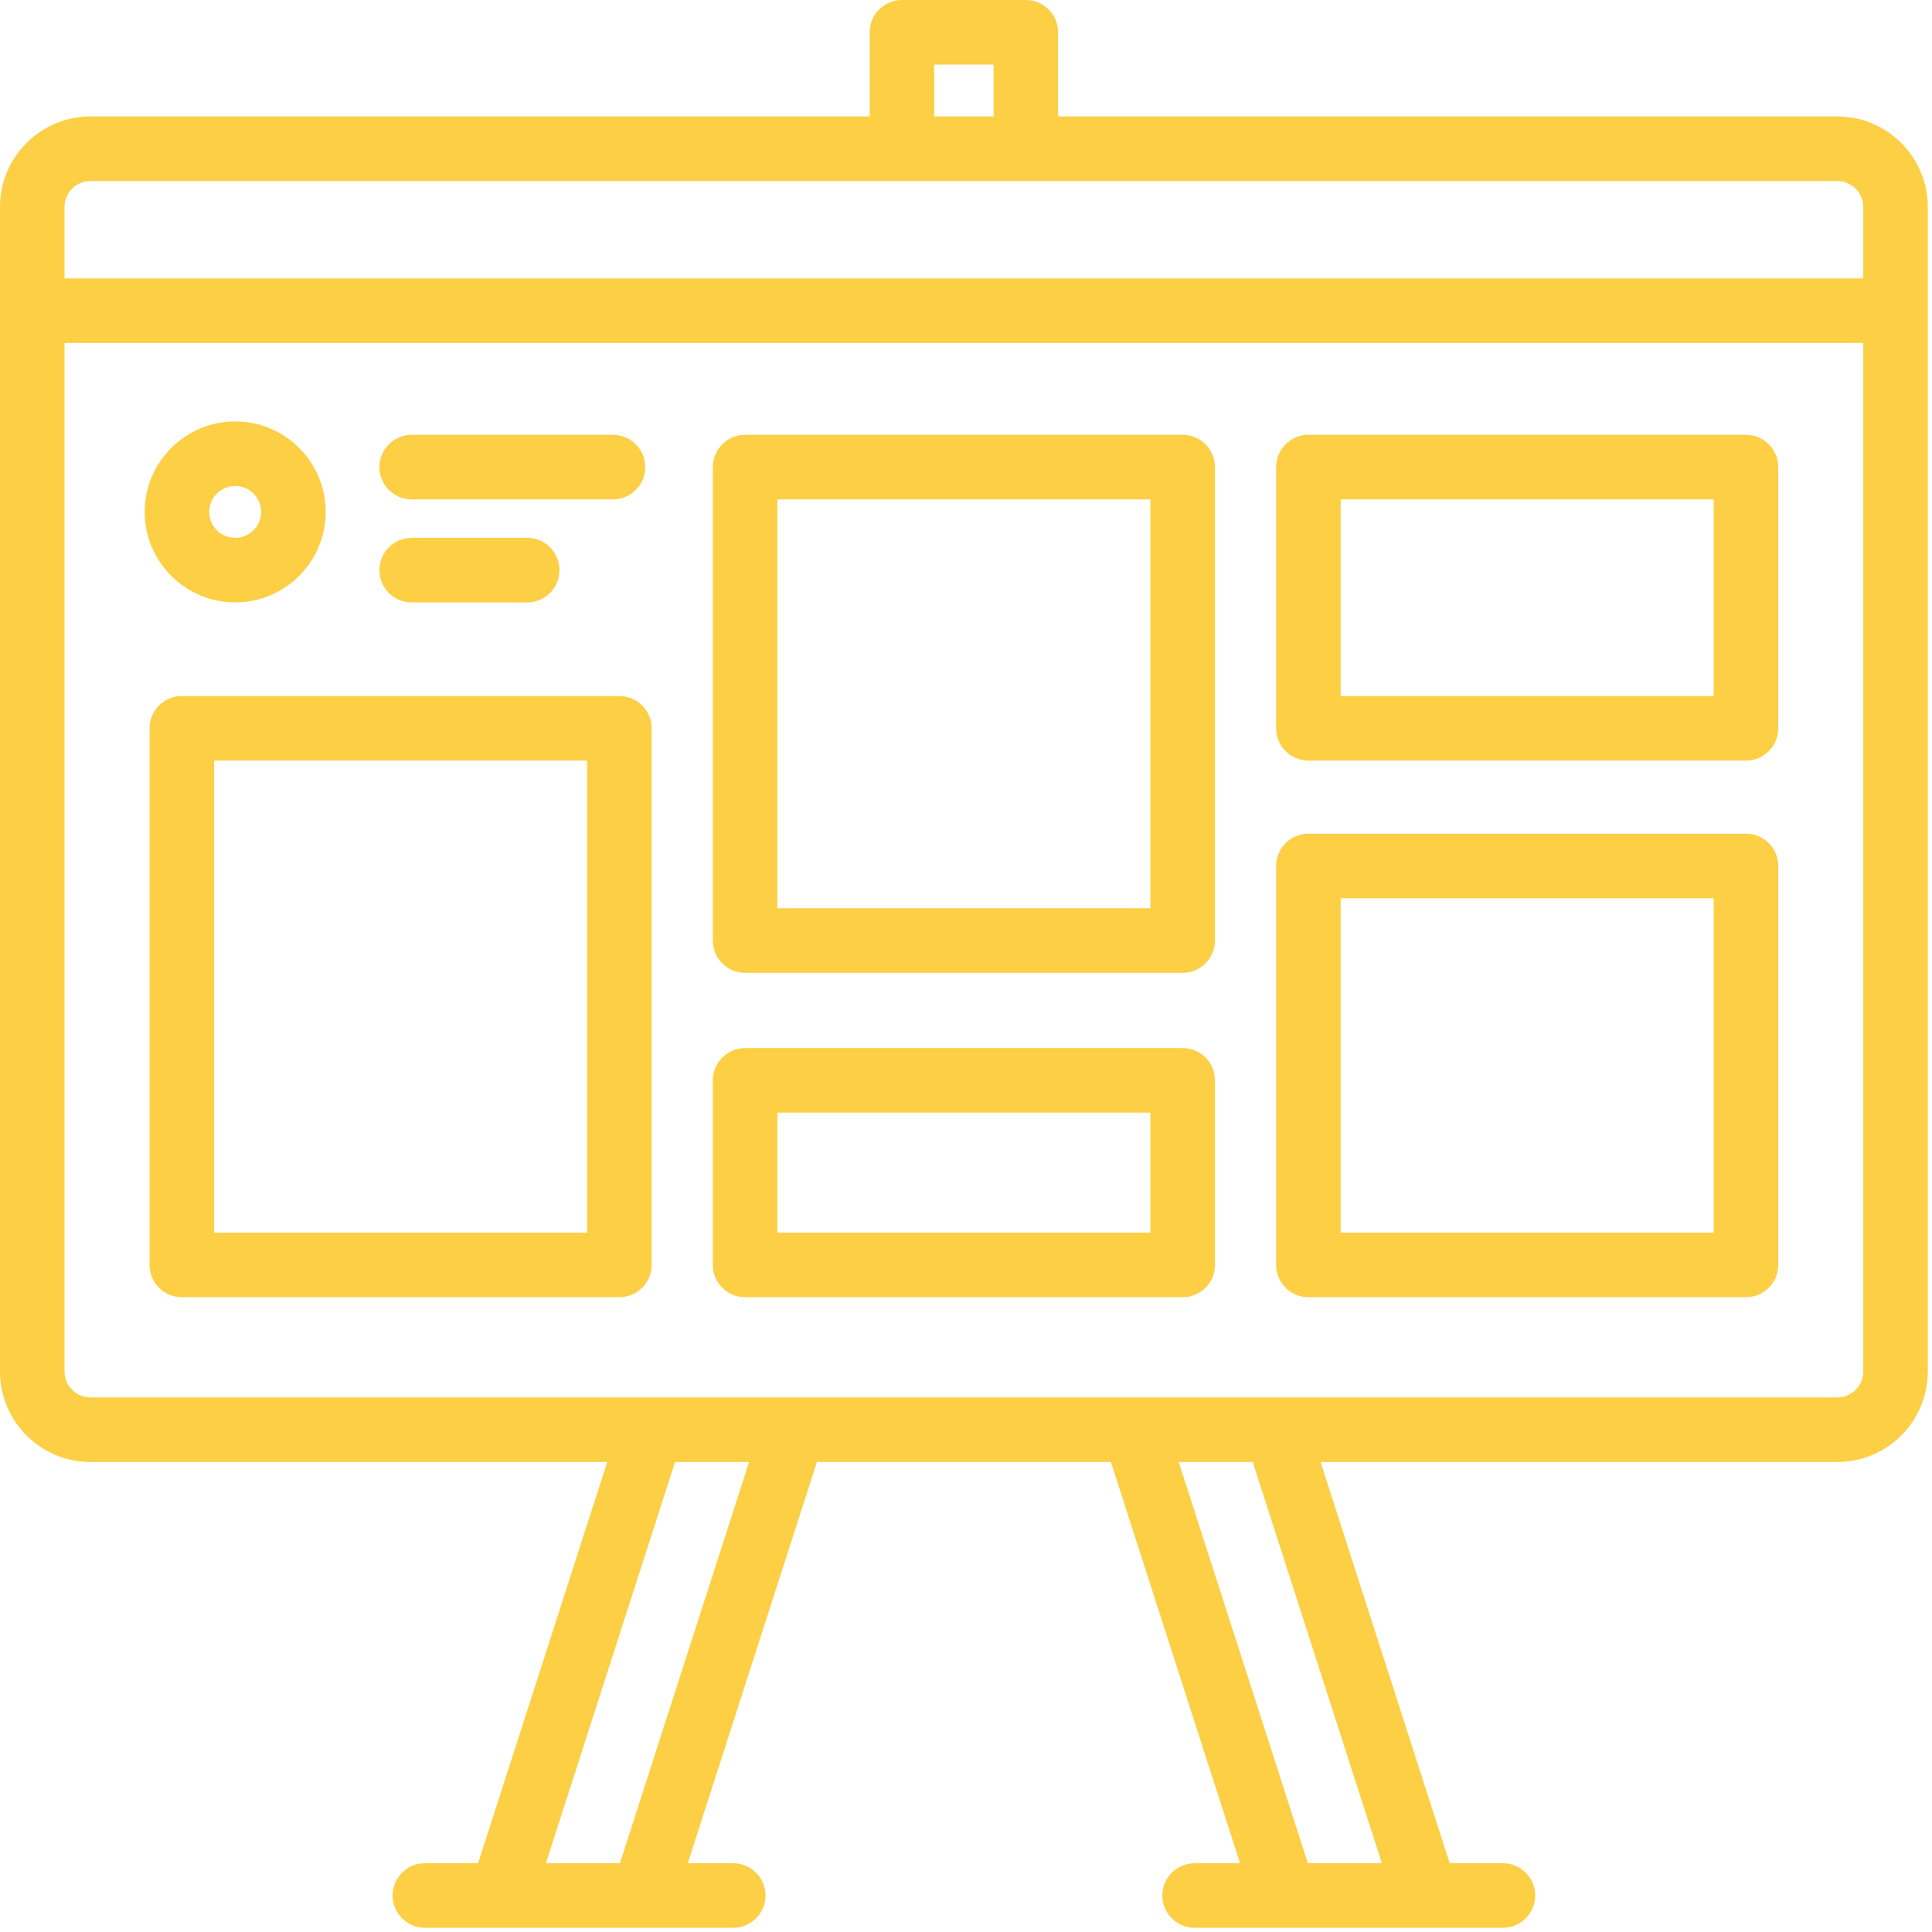 <?xml version="1.0" encoding="UTF-8"?>
<svg width="419px" height="419px" viewBox="0 0 419 419" version="1.1" xmlns="http://www.w3.org/2000/svg" xmlns:xlink="http://www.w3.org/1999/xlink">
    <!-- Generator: Sketch 51.2 (57519) - http://www.bohemiancoding.com/sketch -->
    <title>project</title>
    <desc>Created with Sketch.</desc>
    <defs></defs>
    <g id="Page-1" stroke="none" stroke-width="1" fill="none" fill-rule="evenodd">
        <g id="project" fill="#FCCF45" fill-rule="nonzero">
            <path d="M134.33,150.953 L39.432,150.953 C35.566,150.953 32.432,154.087 32.432,157.953 L32.432,274.326 C32.432,278.192 35.566,281.326 39.432,281.326 L134.33,281.326 C138.196,281.326 141.33,278.192 141.33,274.326 L141.33,157.953 C141.33,154.087 138.196,150.953 134.33,150.953 Z M127.33,267.326 L46.432,267.326 L46.432,164.953 L127.33,164.953 L127.33,267.326 Z M161.595,281.326 L256.492,281.326 C260.358,281.326 263.492,278.192 263.492,274.326 L263.492,234.301 C263.492,230.435 260.358,227.301 256.492,227.301 L161.595,227.301 C157.729,227.301 154.595,230.435 154.595,234.301 L154.595,274.326 C154.595,278.193 157.729,281.326 161.595,281.326 Z M168.595,241.301 L249.492,241.301 L249.492,267.326 L168.595,267.326 L168.595,241.301 Z M398.463,25.257 L229.477,25.257 L229.477,7.001 C229.477,3.135 226.343,0.001 222.477,0.001 L195.612,0.001 C191.746,0.001 188.612,3.135 188.612,7.001 L188.612,25.257 L19.626,25.257 C8.804,25.257 0,34.061 0,44.883 L0,297.441 C0,308.263 8.804,317.068 19.626,317.068 L131.695,317.068 L103.687,404.088 L92.148,404.088 C88.282,404.088 85.148,407.222 85.148,411.088 C85.148,414.954 88.282,418.088 92.148,418.088 L159.01,418.088 C162.876,418.088 166.01,414.954 166.01,411.088 C166.01,407.222 162.876,404.088 159.01,404.088 L149.155,404.088 L177.164,317.068 L240.925,317.068 L268.934,404.088 L259.08,404.088 C255.214,404.088 252.08,407.222 252.08,411.088 C252.08,414.954 255.214,418.088 259.08,418.088 L325.941,418.088 C329.807,418.088 332.941,414.954 332.941,411.088 C332.941,407.222 329.807,404.088 325.941,404.088 L314.403,404.088 L286.395,317.068 L398.464,317.068 C409.286,317.068 418.089,308.263 418.089,297.441 L418.089,44.883 C418.088,34.061 409.285,25.257 398.463,25.257 Z M202.612,14.001 L215.477,14.001 L215.477,25.257 L202.612,25.257 L202.612,14.001 Z M134.448,404.087 L118.395,404.087 L146.403,317.067 L162.457,317.067 L134.448,404.087 Z M299.695,404.087 L283.641,404.087 L255.632,317.067 L271.686,317.067 L299.695,404.087 Z M404.088,297.441 C404.088,300.544 401.565,303.068 398.463,303.068 L277.019,303.068 C276.866,303.062 276.712,303.062 276.558,303.068 L246.258,303.068 C246.104,303.062 245.951,303.062 245.797,303.068 L172.294,303.068 C172.139,303.062 171.986,303.062 171.833,303.068 L141.532,303.068 C141.378,303.062 141.224,303.062 141.072,303.068 L19.626,303.068 C16.524,303.068 14,300.544 14,297.441 L14,74.378 L404.088,74.378 L404.088,297.441 Z M404.088,60.378 L14,60.378 L14,44.883 C14,41.78 16.524,39.257 19.626,39.257 L398.463,39.257 C401.565,39.257 404.088,41.78 404.088,44.883 L404.088,60.378 Z M51.008,130.649 C61.831,130.649 70.636,121.844 70.636,111.021 C70.636,100.199 61.831,91.394 51.008,91.394 C40.186,91.394 31.381,100.199 31.381,111.021 C31.381,121.844 40.186,130.649 51.008,130.649 Z M51.008,105.394 C54.111,105.394 56.636,107.918 56.636,111.021 C56.636,114.125 54.111,116.649 51.008,116.649 C47.905,116.649 45.381,114.125 45.381,111.021 C45.381,107.918 47.905,105.394 51.008,105.394 Z M161.595,210.985 L256.492,210.985 C260.358,210.985 263.492,207.851 263.492,203.985 L263.492,101.303 C263.492,97.437 260.358,94.303 256.492,94.303 L161.595,94.303 C157.729,94.303 154.595,97.437 154.595,101.303 L154.595,203.985 C154.595,207.851 157.729,210.985 161.595,210.985 Z M168.595,108.303 L249.492,108.303 L249.492,196.985 L168.595,196.985 L168.595,108.303 Z M82.287,123.647 C82.287,119.781 85.421,116.647 89.287,116.647 L114.34,116.647 C118.206,116.647 121.34,119.781 121.34,123.647 C121.34,127.513 118.206,130.647 114.34,130.647 L89.287,130.647 C85.421,130.647 82.287,127.513 82.287,123.647 Z M283.758,281.326 L378.656,281.326 C382.522,281.326 385.656,278.192 385.656,274.326 L385.656,187.803 C385.656,183.937 382.522,180.803 378.656,180.803 L283.758,180.803 C279.892,180.803 276.758,183.937 276.758,187.803 L276.758,274.326 C276.758,278.193 279.893,281.326 283.758,281.326 Z M290.758,194.803 L371.656,194.803 L371.656,267.326 L290.758,267.326 L290.758,194.803 Z M283.758,164.953 L378.656,164.953 C382.522,164.953 385.656,161.819 385.656,157.953 L385.656,101.303 C385.656,97.437 382.522,94.303 378.656,94.303 L283.758,94.303 C279.892,94.303 276.758,97.437 276.758,101.303 L276.758,157.953 C276.758,161.82 279.893,164.953 283.758,164.953 Z M290.758,108.303 L371.656,108.303 L371.656,150.953 L290.758,150.953 L290.758,108.303 Z M82.287,101.303 C82.287,97.437 85.421,94.303 89.287,94.303 L132.934,94.303 C136.8,94.303 139.934,97.437 139.934,101.303 C139.934,105.169 136.8,108.303 132.934,108.303 L89.287,108.303 C85.421,108.303 82.287,105.169 82.287,101.303 Z" id="XMLID_20_"></path>
        </g>
    </g>
</svg>